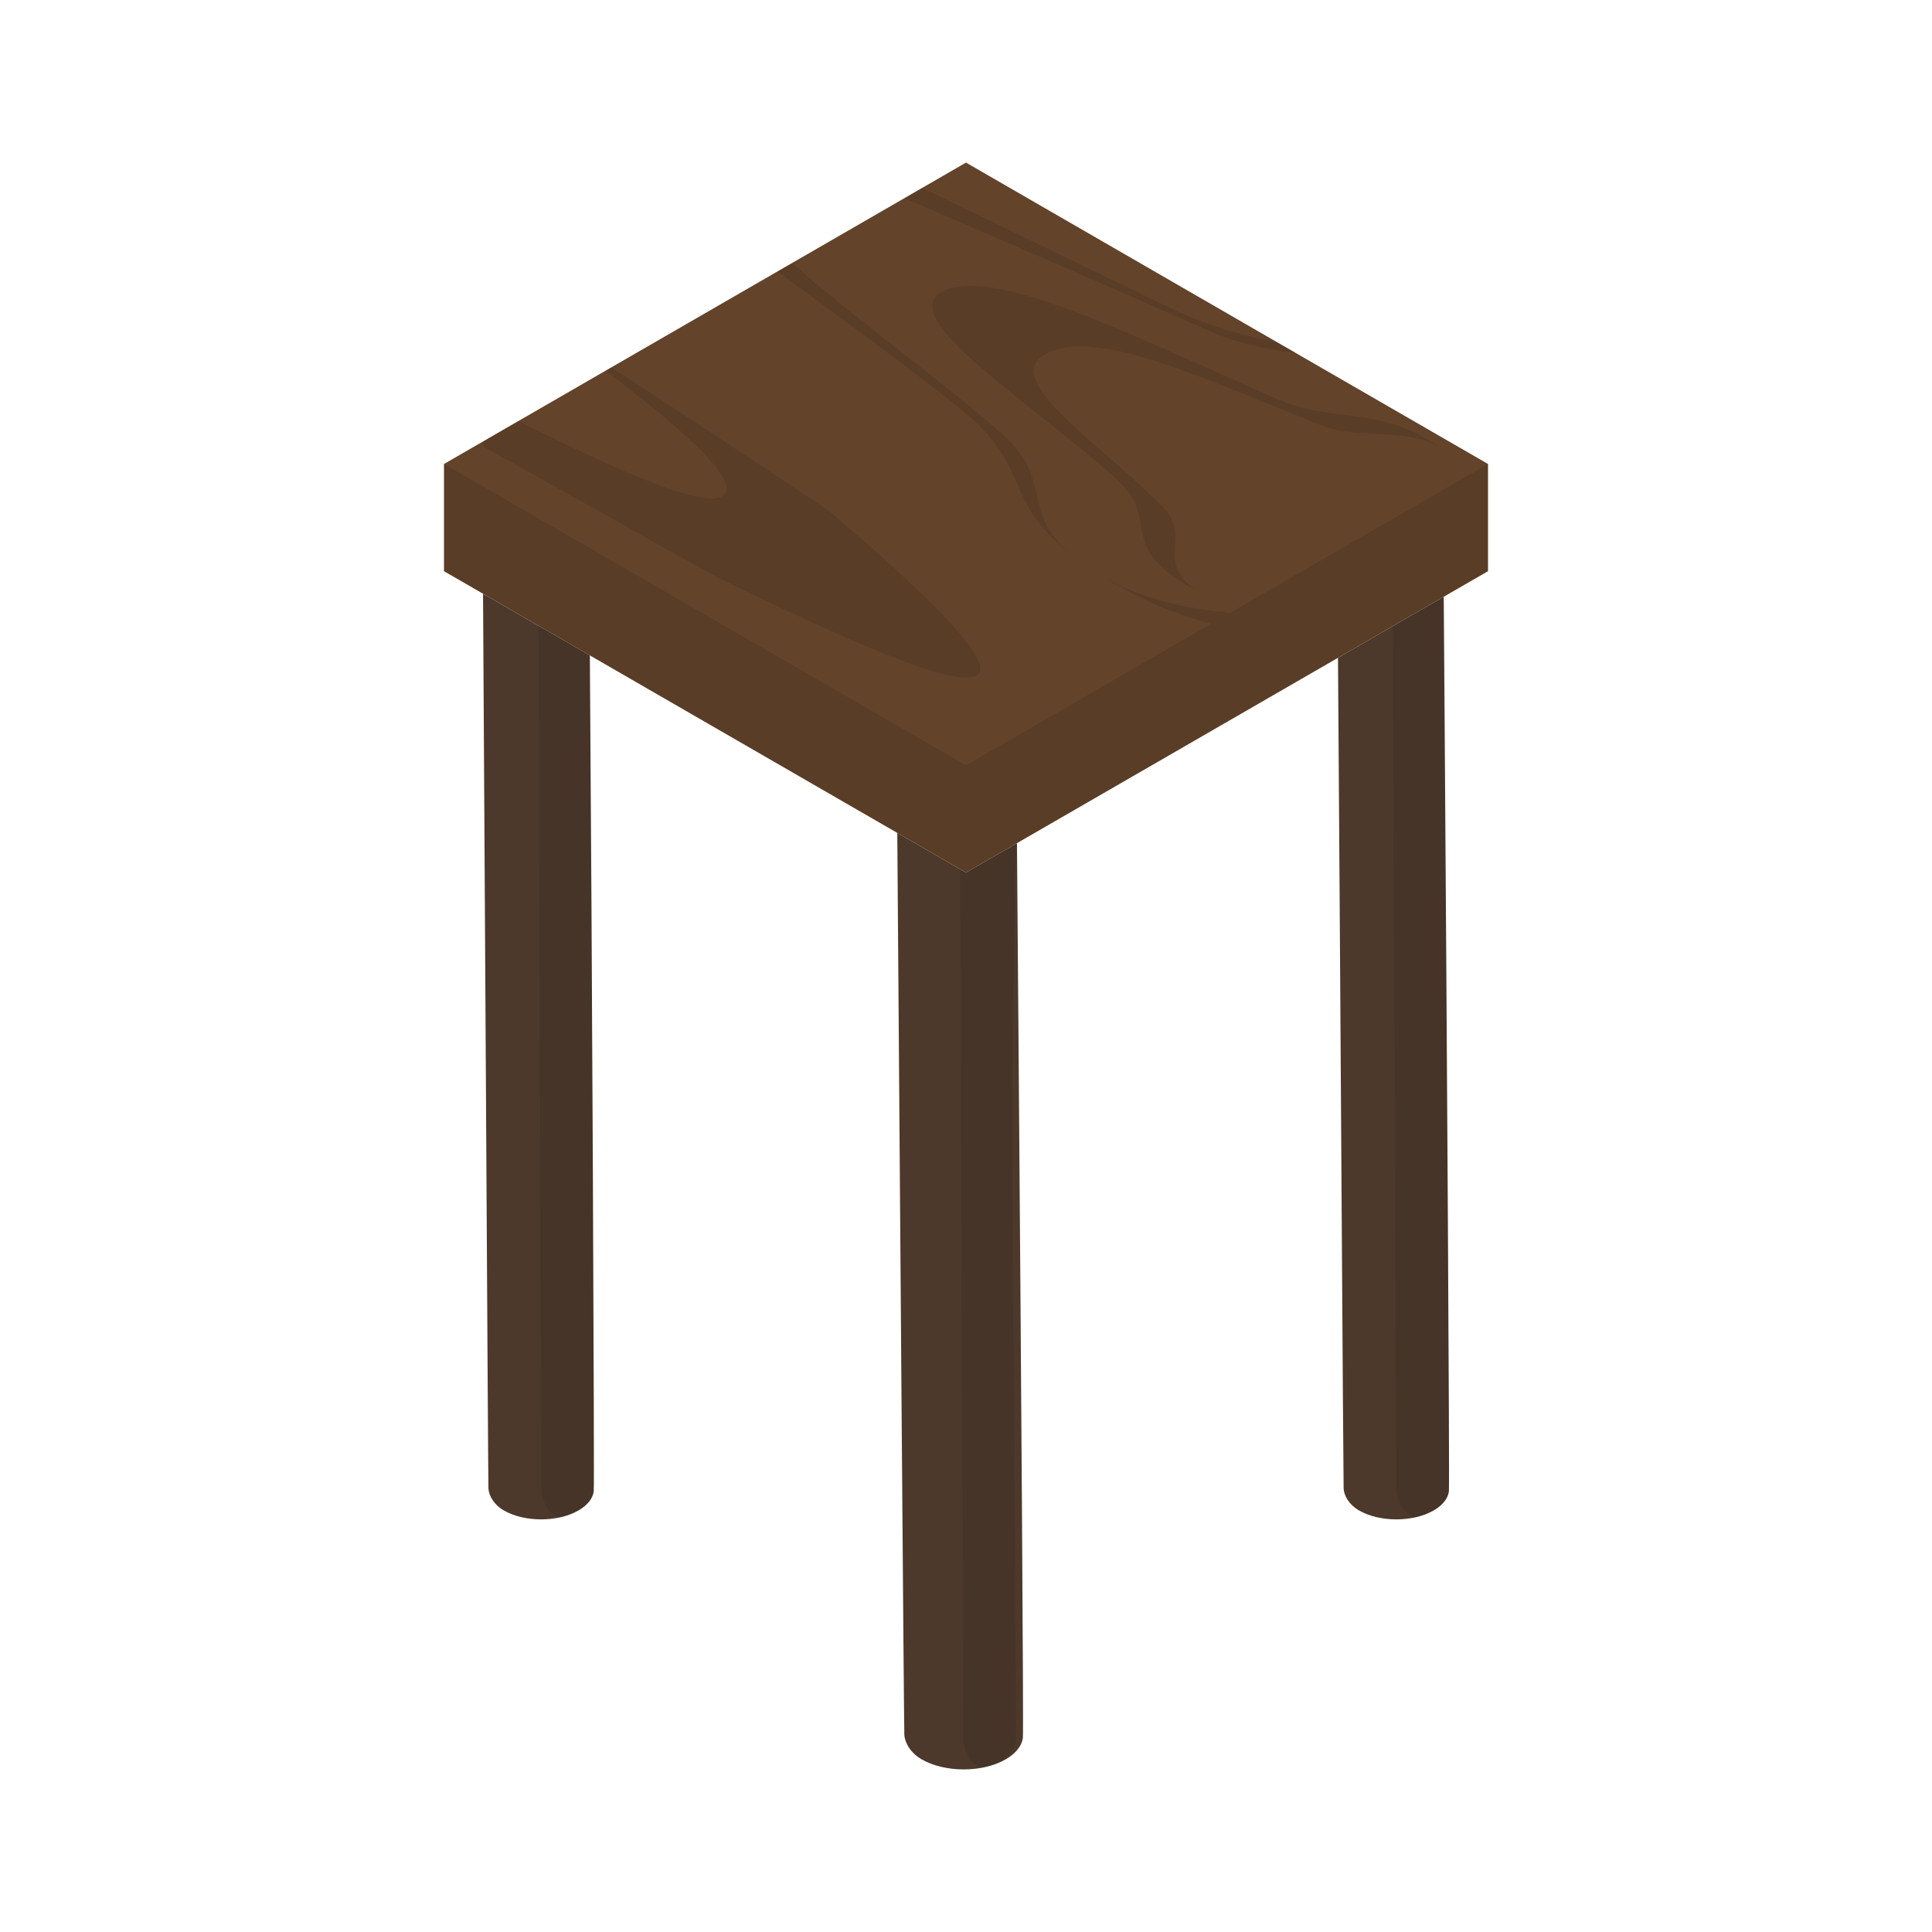 <?xml version="1.0" encoding="UTF-8" standalone="no"?><!DOCTYPE svg PUBLIC "-//W3C//DTD SVG 1.1//EN" "http://www.w3.org/Graphics/SVG/1.1/DTD/svg11.dtd"><svg width="100%" height="100%" viewBox="0 0 200 200" version="1.1" xmlns="http://www.w3.org/2000/svg" xmlns:xlink="http://www.w3.org/1999/xlink" xml:space="preserve" xmlns:serif="http://www.serif.com/" style="fill-rule:evenodd;clip-rule:evenodd;stroke-linejoin:round;stroke-miterlimit:2;"><path d="M149.457,61.773c0.03,3.908 0.062,8.356 0.096,13.138c0.225,31.979 0.518,78.921 0.436,79.486c-0.104,0.717 -0.631,1.417 -1.58,1.965c-2.131,1.231 -5.592,1.231 -7.723,0c-1.008,-0.581 -1.548,-1.499 -1.594,-2.262c-0.035,-0.578 -0.369,-57.043 -0.583,-86.006l10.948,-6.321Z" style="fill:#4c392b;"/><path d="M100,90.328l5.277,-3.047c0.056,6.989 0.123,15.428 0.191,24.331c0.24,31.04 0.504,67.725 0.42,68.304c-0.116,0.807 -0.709,1.596 -1.778,2.213c-2.4,1.386 -6.298,1.386 -8.698,-0c-1.134,-0.655 -1.743,-1.688 -1.795,-2.547c-0.043,-0.724 -0.502,-62.346 -0.73,-93.361l7.113,4.107Z" style="fill:#4c392b;"/><path d="M50.004,61.463l11.058,6.383c0.224,29.807 0.484,85.962 0.399,86.551c-0.104,0.717 -0.63,1.417 -1.579,1.965c-2.132,1.231 -5.593,1.231 -7.724,0c-1.007,-0.581 -1.548,-1.499 -1.594,-2.262c-0.037,-0.614 -0.363,-61.23 -0.56,-92.637Z" style="fill:#4c392b;"/><path d="M45.964,48.03l-0,11.1l54.036,31.198l54.036,-31.198l0,-11.1l-54.036,-31.198l-54.036,31.198Z" style="fill:#63432a;"/><g><path d="M154.036,59.13l0,-11.1l-54.036,31.197l-54.036,-31.197l-0,11.1l54.036,31.198l54.036,-31.198Z" style="fill-opacity:0.09;"/><path d="M55.735,64.771l5.278,3.048c0.227,30.511 0.531,86.003 0.448,86.578c-0.104,0.717 -0.63,1.417 -1.579,1.965c-0.584,0.337 -1.267,0.582 -1.995,0.734c-0.369,-0.153 -0.715,-0.392 -1.011,-0.718c-0.53,-0.582 -0.814,-1.499 -0.838,-2.262c-0.018,-0.573 -0.19,-58.381 -0.303,-89.345Z" style="fill-opacity:0.09;"/><path d="M148.999,46.25c-4.157,-2.139 -8.144,-0.598 -12.411,-2.297c-11.87,-4.728 -23.456,-10.25 -28.476,-7.238c-4.541,2.726 6.069,9.414 12.254,15.76c3.055,3.134 -0.835,5.575 3.397,8.617c-0.32,-0.164 -0.637,-0.339 -0.953,-0.529c-7.178,-4.308 -2.614,-6.816 -7.196,-10.94c-8.786,-7.907 -22.771,-16.62 -18.229,-19.345c5.02,-3.013 19.831,4.444 34.764,11.011c5.623,2.473 9.974,0.808 15.703,4.247c0.411,0.247 0.793,0.484 1.147,0.714Z" style="fill-opacity:0.09;"/><path d="M105.156,87.351c-0.084,8.447 -0.446,22.556 -0.371,32.275c0.213,27.563 0.447,60.14 0.373,60.654c-0.104,0.717 -0.63,1.417 -1.579,1.965c-0.584,0.337 -1.267,0.582 -1.995,0.734c-0.369,-0.153 -0.715,-0.393 -1.011,-0.718c-0.53,-0.582 -0.814,-1.499 -0.838,-2.262c-0.021,-0.646 -0.237,-61.76 -0.343,-90.023l0.608,0.352l5.156,-2.977Z" style="fill-opacity:0.09;"/><path d="M149.362,61.829c0.246,31.024 0.717,91.943 0.627,92.568c-0.104,0.717 -0.631,1.417 -1.58,1.965c-0.584,0.338 -1.268,0.582 -1.996,0.735c-0.369,-0.154 -0.715,-0.393 -1.012,-0.719c-0.53,-0.582 -0.814,-1.499 -0.839,-2.262c-0.017,-0.566 -0.268,-59.615 -0.384,-89.294l5.184,-2.993Z" style="fill-opacity:0.09;"/><path d="M63.283,38.03c7.152,4.664 13.967,9.142 20.276,13.347c0.73,0.486 2.17,1.449 2.17,1.449c28.065,23.818 15.148,20.002 -11.502,6.926c0,0 -2.157,-1.196 -3.25,-1.803l-20.691,-11.585l-0.288,-0.194c0.031,-0.177 0.065,-0.353 0.102,-0.528l3.568,-2.06c0.676,0.341 1.33,0.669 1.817,0.91c0.311,0.154 0.619,0.306 0.924,0.455c3.616,1.775 6.819,3.255 9.508,4.366c1.191,0.492 2.281,0.912 3.263,1.252c0.712,0.247 1.367,0.453 1.96,0.615c1.761,0.478 2.985,0.569 3.588,0.206c2.08,-1.252 -2.825,-6.025 -12.046,-13.009l0.601,-0.347Z" style="fill-opacity:0.09;"/><path d="M125.37,64.58c-3.334,-0.916 -6.746,-2.219 -10.295,-4.349c-0.228,-0.136 -0.45,-0.272 -0.666,-0.406c4.258,2.431 8.616,3.141 12.937,3.614l-1.976,1.141Zm-43.357,-37.363c5.559,5.098 14.736,11.57 21.666,17.655c5.475,4.807 1.873,7.861 7.028,12.377c-7.122,-5.696 -3.751,-8.889 -11.318,-14.952c-5.846,-4.683 -12.695,-9.611 -18.905,-14.198l1.529,-0.882Zm52.117,9.32c-2.877,-0.408 -5.79,-0.858 -9.066,-2.325c-10.953,-4.907 -31.445,-13.696 -31.445,-13.696l1.843,-1.064c-0,-0 17.985,8.732 25.873,12.522c4.12,1.98 7.572,2.775 10.967,3.507l1.828,1.056Z" style="fill-opacity:0.09;"/></g></svg>